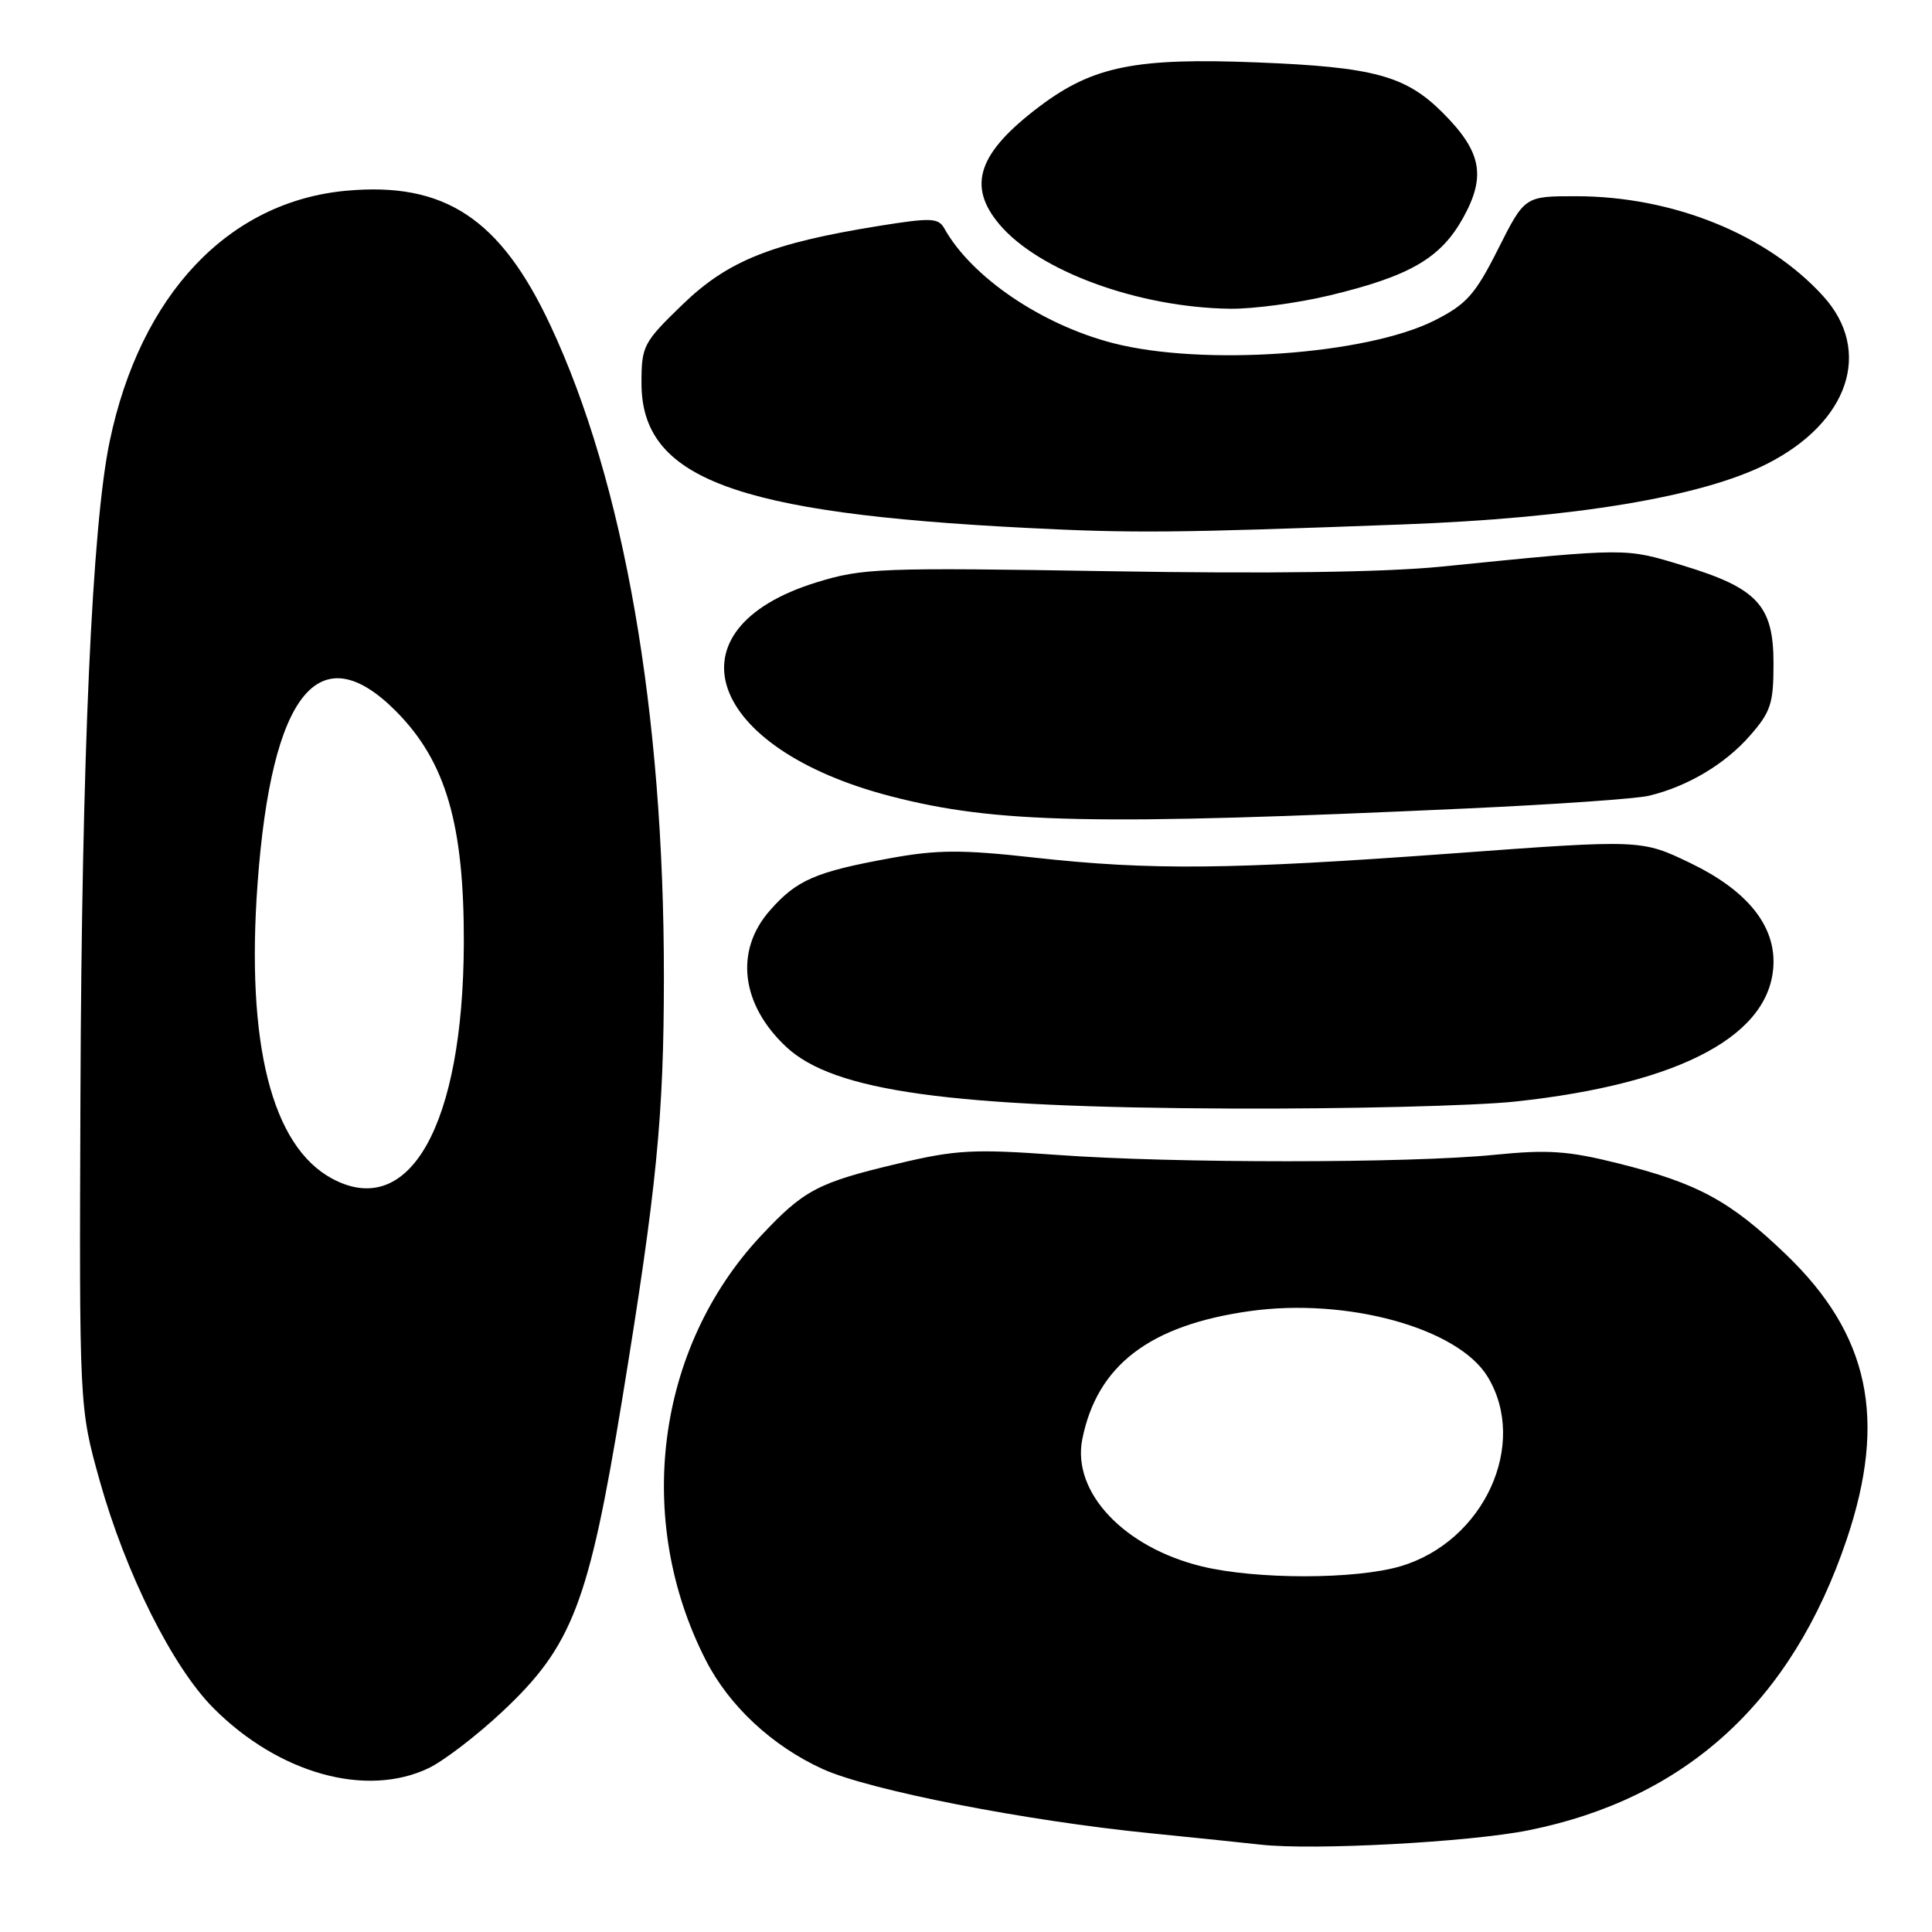 <?xml version="1.0" encoding="UTF-8" standalone="no"?>
<!DOCTYPE svg PUBLIC "-//W3C//DTD SVG 1.1//EN" "http://www.w3.org/Graphics/SVG/1.1/DTD/svg11.dtd" >
<svg xmlns="http://www.w3.org/2000/svg" xmlns:xlink="http://www.w3.org/1999/xlink" version="1.1" viewBox="0 0 256 256">
 <g >
 <path fill="currentColor"
d=" M 202.50 242.53 C 223.39 238.34 237.44 225.51 244.69 204.00 C 250.08 188.03 247.69 176.82 236.64 166.21 C 229.26 159.12 224.94 156.78 214.41 154.15 C 207.79 152.49 205.11 152.31 198.00 153.02 C 186.70 154.15 155.56 154.16 140.05 153.03 C 129.03 152.23 126.64 152.36 119.08 154.16 C 108.35 156.70 106.52 157.67 100.80 163.78 C 86.94 178.61 83.99 201.36 93.53 220.00 C 96.62 226.05 102.33 231.36 109.00 234.40 C 115.17 237.21 135.88 241.27 152.50 242.92 C 158.55 243.53 165.07 244.20 167.00 244.42 C 173.90 245.21 194.65 244.10 202.50 242.53 Z  M 56.77 234.30 C 58.74 233.37 63.12 230.02 66.51 226.85 C 75.84 218.12 78.01 212.46 82.43 185.50 C 87.03 157.37 87.96 147.95 87.97 129.50 C 87.99 94.40 82.69 63.93 72.92 43.09 C 66.30 28.96 58.92 24.09 45.92 25.27 C 30.26 26.69 18.59 39.04 14.53 58.50 C 12.20 69.64 10.83 100.23 10.66 145.00 C 10.50 186.50 10.50 186.50 13.21 196.20 C 16.65 208.48 22.88 220.94 28.32 226.37 C 36.96 235.01 48.50 238.23 56.77 234.30 Z  M 200.79 145.96 C 222.92 143.58 234.98 137.03 235.00 127.40 C 235.00 122.32 231.23 117.85 224.00 114.37 C 217.50 111.24 217.50 111.24 192.50 113.08 C 163.02 115.24 152.52 115.35 137.00 113.63 C 127.47 112.57 124.22 112.58 118.00 113.71 C 108.06 115.52 105.56 116.60 102.00 120.66 C 97.32 125.98 98.18 133.11 104.18 138.72 C 110.50 144.62 125.83 146.74 163.29 146.89 C 178.57 146.95 195.45 146.53 200.79 145.96 Z  M 194.50 107.12 C 206.06 106.59 216.86 105.84 218.50 105.44 C 223.61 104.21 228.55 101.27 231.84 97.52 C 234.64 94.34 235.00 93.24 235.00 87.92 C 235.00 80.22 232.88 77.93 222.98 74.93 C 215.28 72.59 215.92 72.58 191.00 75.08 C 183.51 75.83 168.20 76.04 147.10 75.69 C 116.59 75.19 114.33 75.27 108.18 77.17 C 88.13 83.36 93.63 99.19 118.04 105.51 C 131.97 109.12 144.96 109.39 194.50 107.12 Z  M 185.89 69.49 C 208.57 68.65 225.51 65.83 234.12 61.47 C 244.98 55.98 248.17 46.50 241.59 39.25 C 234.16 31.05 221.65 26.00 208.80 26.00 C 202.03 26.00 202.03 26.00 198.51 32.99 C 195.47 39.03 194.33 40.31 190.11 42.45 C 181.09 47.01 159.39 48.55 147.46 45.46 C 137.99 43.01 128.74 36.72 125.14 30.29 C 124.34 28.86 123.40 28.82 116.37 29.95 C 102.18 32.24 96.42 34.56 90.41 40.38 C 85.24 45.38 85.00 45.84 85.00 50.77 C 85.00 63.37 97.27 67.99 136.00 69.95 C 150.09 70.67 155.77 70.62 185.89 69.49 Z  M 176.11 39.16 C 186.76 36.61 190.87 34.24 193.84 28.92 C 196.95 23.34 196.33 20.10 191.16 14.93 C 186.26 10.03 182.03 8.88 166.59 8.27 C 150.50 7.63 144.84 8.77 137.80 14.06 C 129.61 20.22 128.10 24.59 132.42 29.72 C 137.64 35.92 150.83 40.75 163.00 40.91 C 166.03 40.95 171.92 40.16 176.11 39.16 Z  M 159.27 207.56 C 148.92 205.05 142.01 197.71 143.41 190.70 C 145.37 180.91 152.32 175.60 165.59 173.73 C 178.50 171.92 193.18 175.97 197.11 182.41 C 202.56 191.35 196.64 204.25 185.60 207.53 C 179.64 209.30 166.50 209.31 159.27 207.56 Z  M 44.00 156.17 C 36.00 151.86 32.58 138.29 34.13 117.06 C 35.98 91.83 42.29 83.99 52.48 94.25 C 59.08 100.90 61.51 109.22 61.46 125.00 C 61.37 149.05 54.28 161.71 44.00 156.17 Z "/>
</g>
</svg>